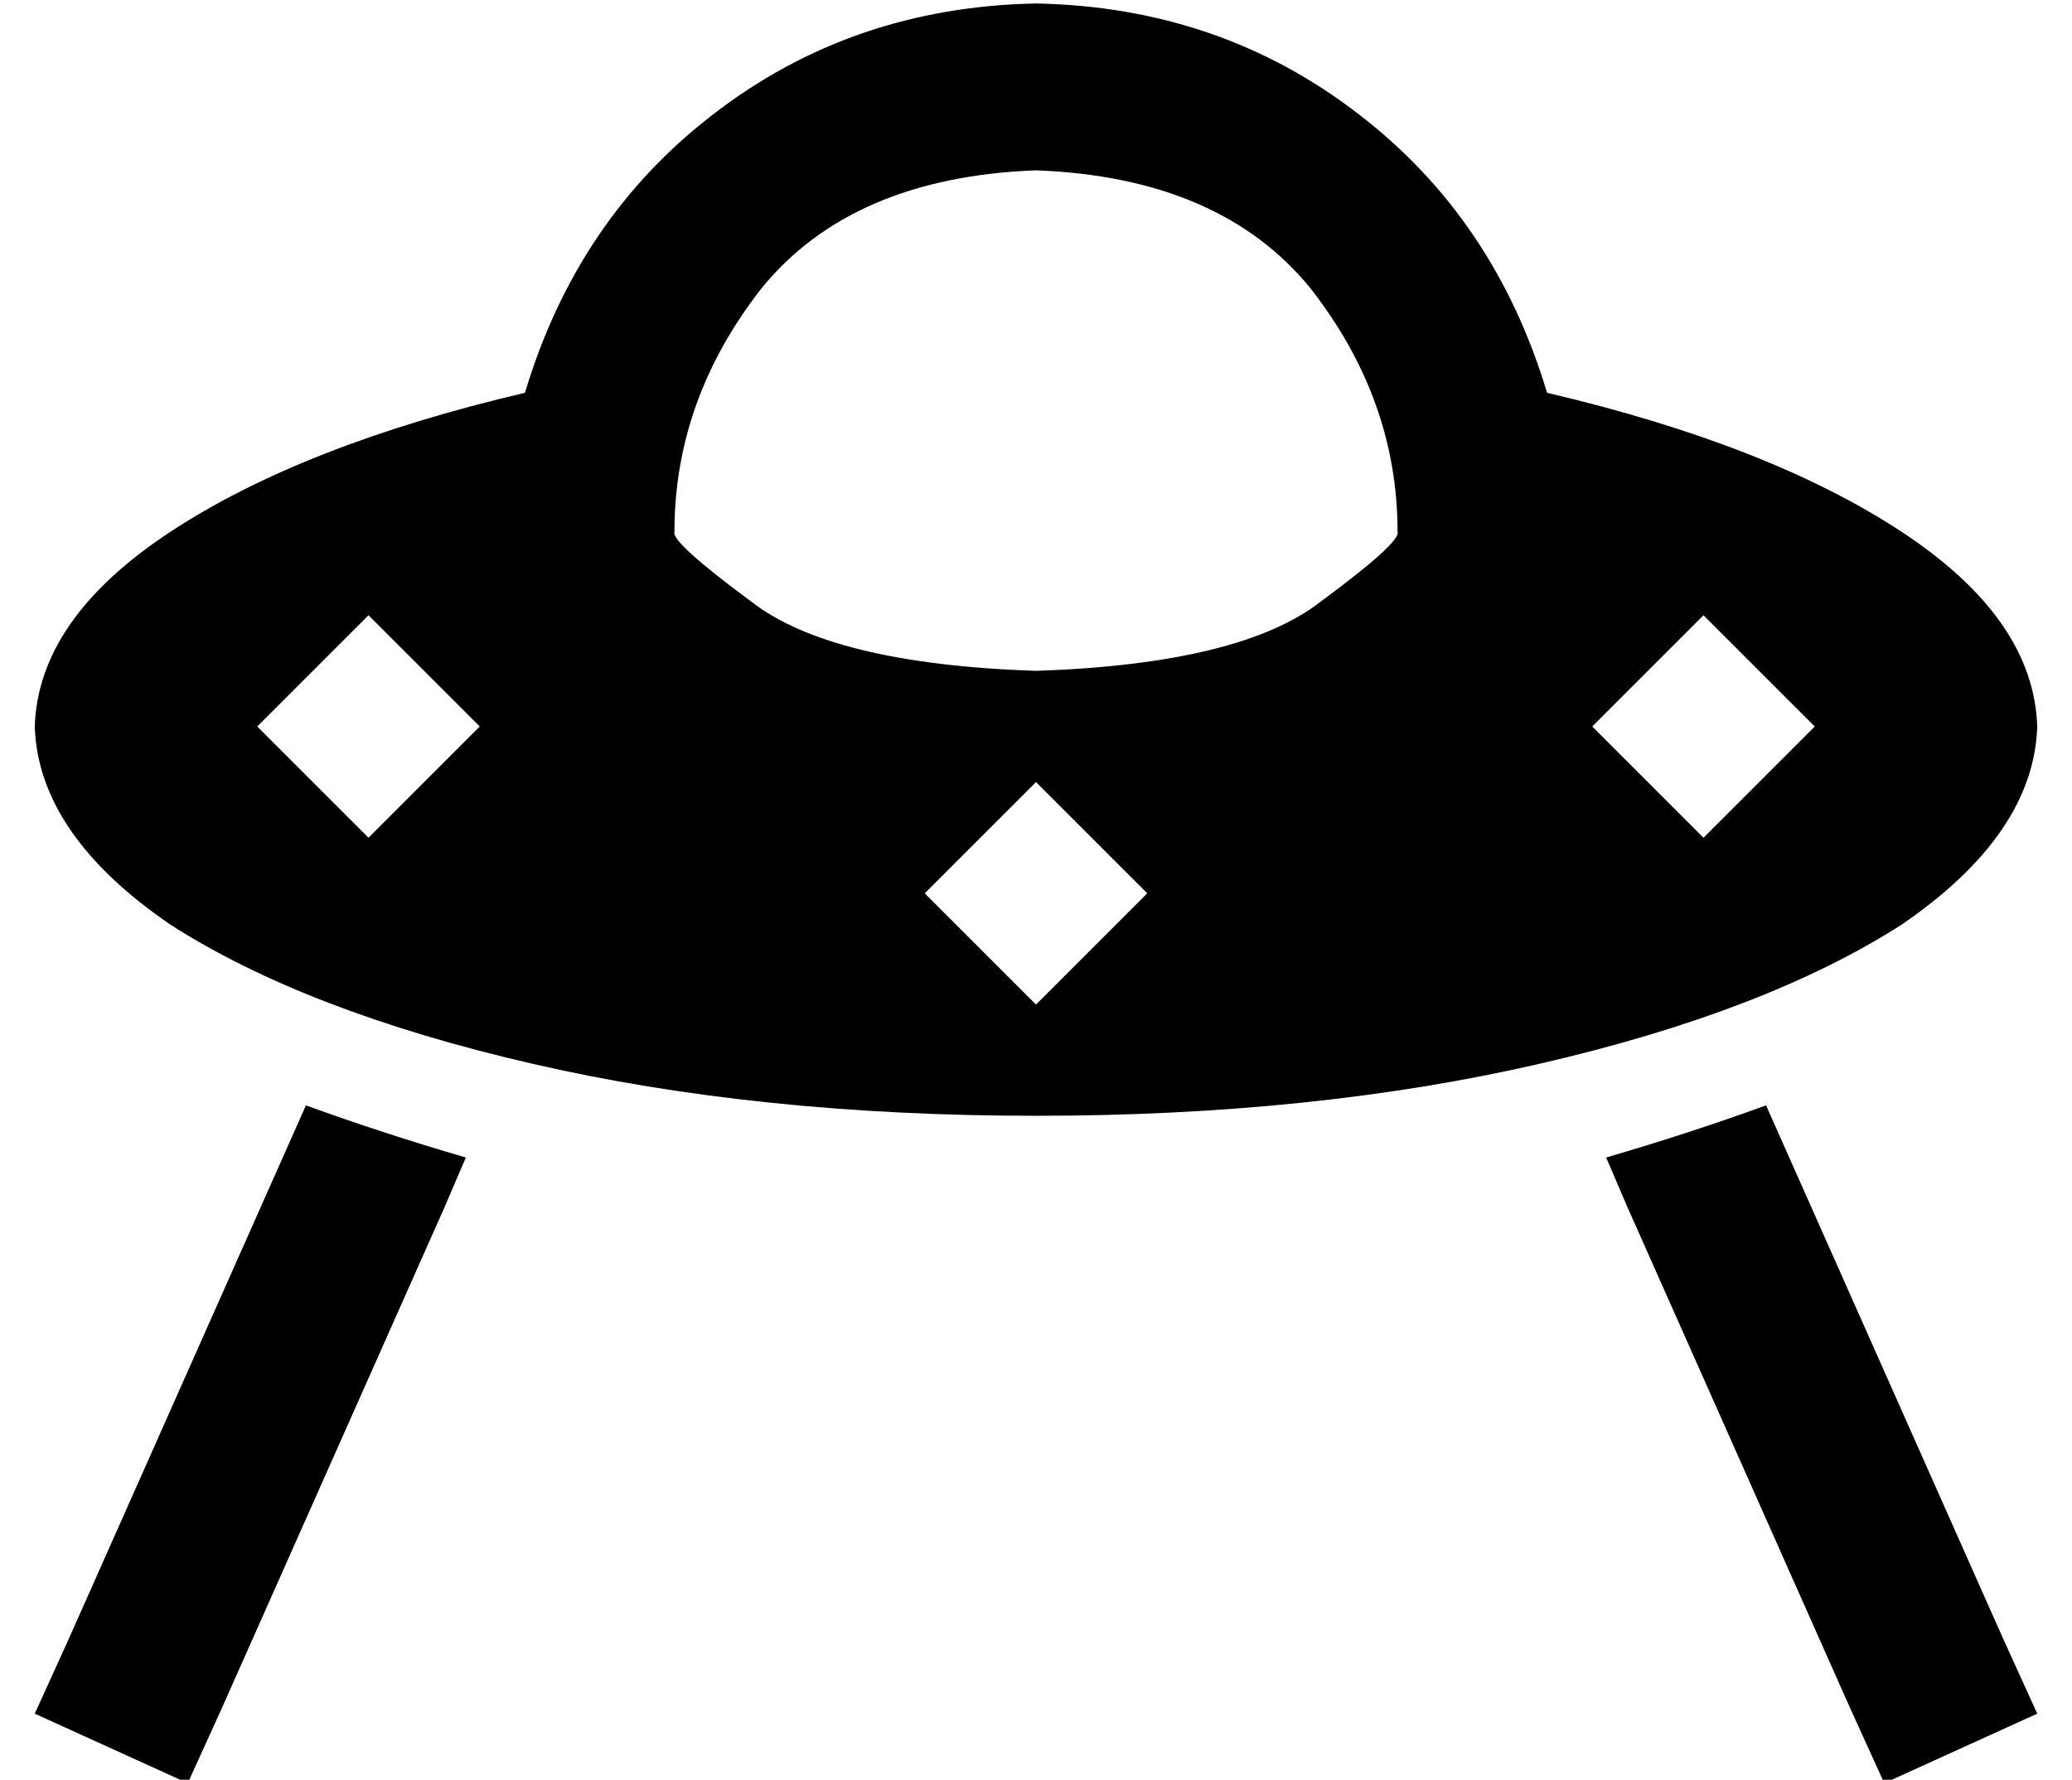 <?xml version="1.0" standalone="no"?>
<!DOCTYPE svg PUBLIC "-//W3C//DTD SVG 1.1//EN" "http://www.w3.org/Graphics/SVG/1.1/DTD/svg11.dtd" >
<svg xmlns="http://www.w3.org/2000/svg" xmlns:xlink="http://www.w3.org/1999/xlink" version="1.1" viewBox="-10 -40 596 512">
   <path fill="currentColor"
d="M184 113q-1 3 22 20v0v0q23 18 82 20q59 -2 82 -20q23 -17 22 -20q0 -38 -25 -70q-26 -32 -79 -34q-53 2 -79 34q-25 32 -25 70v0zM141 73q15 -50 54 -80v0v0q40 -31 93 -32q53 1 93 32q39 30 54 80q64 15 102 40t39 56q-1 31 -39 57q-39 25 -104 40t-145 15t-145 -15
t-104 -40q-38 -26 -39 -57q1 -31 39 -56t102 -40v0zM256 217l32 32l-32 -32l32 32l32 -32v0l-32 -32v0l-32 32v0zM96 137l-32 32l32 -32l-32 32l32 32v0l32 -32v0l-32 -32v0zM448 169l32 32l-32 -32l32 32l32 -32v0l-32 -32v0l-32 32v0zM74 287l4 -9l-4 9l4 -9q22 8 46 15
l-6 14v0l-64 144v0l-10 22v0l-44 -20v0l10 -22v0l64 -144v0zM458 307l-6 -14l6 14l-6 -14q24 -7 46 -15l4 9v0l64 144v0l10 22v0l-44 20v0l-10 -22v0l-64 -144v0z" />
</svg>
